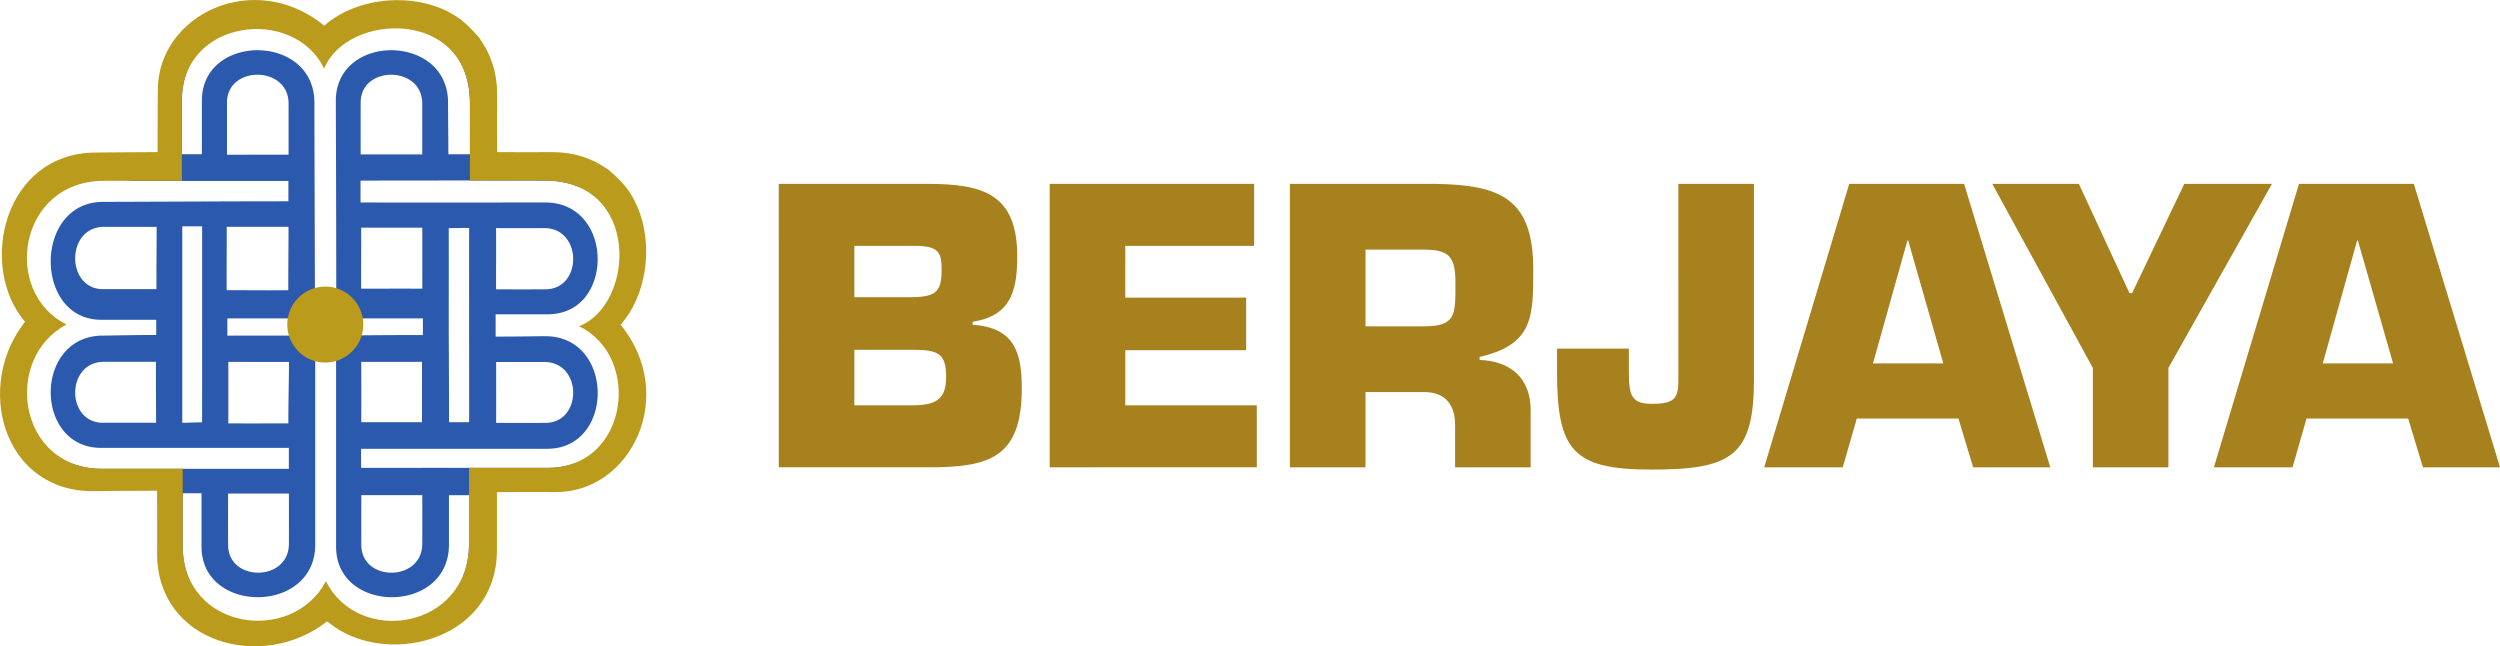 <svg xmlns="http://www.w3.org/2000/svg" width="176pt" height="45.5pt" viewBox="0 0 176 45.5"><defs><clipPath id="a"><path d="M0 0h46v45.5H0Zm0 0"/></clipPath></defs><path d="M54.824 12.945H65.31c3.96 0 6.304.746 6.304 5.106 0 2.527-.508 4.18-3.14 4.605v.211c2.953.188 3.46 1.969 3.46 4.469 0 4.894-2.288 5.562-6.519 5.562h-10.59Zm5.324 7.98h3.829c1.863 0 2.312-.32 2.312-1.913 0-1.2-.184-1.653-1.672-1.703h-4.469Zm0 7.61h4.016c1.73 0 2.445-.398 2.445-2.023 0-1.649-.609-1.887-2.34-1.887h-4.12zM79.219 20.953h8.511v3.7H79.22v3.882h9.258v4.363H73.898V12.945H88.29v4.364h-9.07zM100.254 22.973c2.289 0 2.207-.852 2.207-3.11 0-1.785-.45-2.289-2.207-2.289h-4.121v5.399Zm-9.445-10.028h10.27c4.605.078 6.862 1.063 6.862 6.04 0 3.324 0 5.265-3.777 6.144v.21c2.184.083 3.594 1.278 3.594 3.54v4.02h-5.32v-2.794c.05-1.492-.586-2.503-2.184-2.503h-4.121v5.296h-5.324zM123.477 12.945V26.75c0 5.348-1.594 6.309-7.184 6.309-5.531 0-6.676-1.305-6.676-6.868v-1.648h5.055v1.648c0 1.653.183 2.239 1.621 2.239 1.648 0 1.863-.426 1.863-1.68V12.945zM130.719 29.465l-.989 3.433h-5.53l5.987-19.953h8.086l6.067 19.953h-5.43l-1.035-3.433Zm3.617-12.531h-.055l-2.422 8.648h4.95zM152.656 25.902v6.996h-5.32v-6.996l-7.078-12.957h6.094l3.562 7.688h.188l3.671-7.688h6.172zM162.379 29.465l-.984 3.433h-5.536l5.989-19.953h8.086L176 32.898h-5.426l-1.039-3.433Zm3.617-12.531h-.055l-2.418 8.648h4.95z" style="stroke:none;fill-rule:nonzero;fill:#a7811e;fill-opacity:1"/><path d="M33.957 33.89c-.008 1.407 0 2.758 0 3.782 0 6.058-7.473 7.73-11.074 4.648-4.188 3.313-11.09 1.446-11.09-4.418 0 0 .008-1.593 0-4.097-2.508 0-4.2.03-4.2.03-5.863 0-7.73-6.858-4.413-11.042C.098 19.191 1.766 11.75 7.828 11.75c1.098 0 2.473-.027 3.996-.027 0-2.442.016-4.04.016-4.04 0-4.902 6.254-7.956 10.855-4.206 2.278-2.012 6.332-2.239 8.809-.461.648.453 1.488 1.46 1.375 1.379a6.05 6.05 0 0 1 1.09 3.52c0 1.046-.012 2.37 0 3.812 1.343.007 2.62 0 3.617 0 1.414 0 2.59.418 3.52 1.07-.083-.117.925.726 1.378 1.371 1.778 2.477 1.551 6.531-.464 8.809 3.753 4.601.699 10.914-4.204 10.914 0 0-1.539-.008-3.859 0m-4.23.965h-4.29c-.007 2.036 0 3.508 0 3.508 0 2.617 4.29 2.617 4.29-.078 0-.32.011-1.719 0-3.43m-9.387-.113h-4.281c-.012 2.117 0 3.621 0 3.621 0 2.617 4.28 2.617 4.28-.078 0-.336.005-1.707 0-3.543M11.027 15.97H7.324c-2.695 0-2.695 4.386-.074 4.386h3.762c0-1.484.015-3.007.015-4.386m-.039 13.793c-.004-1.34-.011-2.848-.011-4.293H7.324c-2.695 0-2.695 4.293-.074 4.293 0 0 1.574-.004 3.738 0m3.239-.032c0-2.597.003-5.261.003-6.94v-6.856h-1.398v13.828c.453 0 .93-.032 1.395-.032m18.8-.007v-3.485c0-2.218-.007-6.328 0-10.195-.449 0-.968.016-1.437.016.008 2.71 0 5.367 0 6.73 0 1.395.023 4.152.023 6.934.446 0 .985-.004 1.414 0m-.007 5.136c-.426.004-.961 0-1.415 0v3.489c0 4.902-7.945 4.902-7.945.14V25.395h-1.469v12.953c0 4.902-8.003 4.902-8.003.14v-3.761h-1.325v3.75c.028 5.875 7.684 8.136 10.067 3.62 2.258 4.583 10.09 2.243 10.09-3.812zM25.035 4.293c2.266-1.613 6.508-.652 6.508 2.934 0 .605.016 1.984.023 3.636.508 0 1.024-.004 1.516 0 .004-1.61.004-2.93 0-3.636C33.051.52 24.406.3 22.84 4.254l-.188-.266C20.52-.469 12.81 1.363 12.81 7.04v3.816h1.402V7.09c0-4.762 7.922-4.762 7.922.137 0 1.648.023 8.78.035 13.128.266-.003.484 0 .656 0h.848c0-5.207-.031-13.265-.031-13.265 0-1.274.566-2.207 1.394-2.797m-4.734 25.516c-.004-1.582.043-3.067.043-4.332-1.215.007-2.73 0-4.27 0 0 1.246.004 2.8 0 4.332 1.48.003 3.035 0 4.227 0m-.004-9.38c-.012-1.238.02-2.85.012-4.46-1.247 0-2.754-.004-4.348 0 .004 1.672-.016 3.183-.004 4.46 1.55 0 3.105.02 4.34 0m.039 12.575c-.004-.54 0-.91 0-1.473H7.125c-4.762 0-4.762-7.906.137-7.906.617 0 2.031-.043 3.738-.043v-1.07c0-.223 0 .218 0 0H7.125c-4.762 0-4.762-8.301.137-8.301 1.64 0 8.687-.04 13.043-.04-.004-.476 0-.972 0-1.433H9.797c-1.367 0-2.016-.332-2.703-.332-6.051 0-7.465 8.219-2.887 10.48-4.516 2.384-2.945 10.094 2.93 10.118h13.199M29.73 16.03c-1.55-.008-3.082 0-4.304 0 .008 1.555-.008 3.063 0 4.293 1.25 0 2.762-.008 4.304 0 0-1.195.004-2.762 0-4.293m5.192.028c.008 1.39 0 2.886 0 4.308 1.988.016 3.476 0 3.476 0 2.618 0 2.618-4.308-.078-4.308-.328 0-1.64.007-3.398 0M29.71 29.723c-.008-1.496 0-3.047 0-4.25-1.516 0-3.066.004-4.277 0 .003 1.238.007 2.73 0 4.25 1.23.004 2.746-.004 4.277 0m5.219.047c1.972.011 3.468 0 3.468 0 2.618 0 2.618-4.286-.078-4.286h-3.39c0 1.418.004 2.903 0 4.286m-5.157-6.18v-1.176c0-.125 0 .227 0 0H16.008c0 .281 0-.18 0 0 0 .211-.004.867 0 1.215 2.722 0 5.445-.004 6.816-.004 1.399 0 4.16-.043 6.95-.035m11.543-2.824c-.59.828-1.52 1.363-2.793 1.363h-3.632v1.566c1.578.004 2.91-.027 3.492-.027 4.902 0 4.902 7.926.14 7.926H25.422c-.004.39 0 .965 0 1.343 6.18-.003 13.152 0 13.152 0 5.672 0 7.676-7.746 3.219-9.878l-.137-.07c3.95-1.567 3.438-10.243-3.273-10.274-1.89-.008-7.91-.012-13 0 0 .515-.004 1.004 0 1.539 4.355.012 11.367 0 13 0 3.59 0 4.55 4.242 2.933 6.512m-21-9.875V7.289c0-2.691-4.336-2.691-4.336-.074v3.676c1.415.007 2.903-.012 4.336 0m9.41-.02V7.29c0-2.691-4.335-2.691-4.335-.074 0 0-.004 1.555 0 3.656 1.441 0 2.933-.008 4.336 0" style="stroke:none;fill-rule:nonzero;fill:#2a59ad;fill-opacity:1"/><g clip-path="url(#a)"><path d="M34.984 34.64c-.004 1.52 0 2.973 0 4.079 0 6.543-8.066 8.347-11.953 5.02-4.52 3.577-11.972 1.562-11.972-4.766 0 0 .011-1.723 0-4.426-2.707 0-4.532.031-4.532.031-6.328 0-8.343-7.402-4.765-11.922-3.328-3.886-1.528-11.918 5.02-11.918 1.183 0 2.667-.031 4.312-.031 0-2.633.015-4.363.015-4.363 0-5.29 6.754-8.586 11.723-4.535 2.457-2.176 6.836-2.418 9.508-.504.695.492 1.61 1.578 1.484 1.488.703 1.008 1.172 2.273 1.172 3.805 0 1.129-.008 2.558 0 4.113 1.457.008 2.836 0 3.91 0 1.528 0 2.793.45 3.797 1.156-.086-.125 1 .785 1.492 1.48 1.914 2.676 1.672 7.051-.504 9.512 4.051 4.965.754 11.782-4.535 11.782 0 0-1.664-.012-4.172 0m-1.925-1.706h5.511c5.676 0 6.649-7.832 2.196-9.965 3.953-1.567 4.328-10.23-2.383-10.258-.95-.008-5.301-.012-5.301-.012V7.223C33.051.512 24.391.883 22.82 4.836 20.687.383 12.805 1.359 12.805 7.03c0 0 .004 3.438 0 5.7H7.324c-6.05 0-7.215 7.855-2.636 10.113C.172 25.23 1.261 32.973 7.137 33h5.726v5.469c.028 5.875 7.7 6.965 10.086 2.445 2.258 4.582 10.067 3.418 10.067-2.633v-5.367z" style="stroke:none;fill-rule:nonzero;fill:#ba9b1b;fill-opacity:1"/></g><path d="M25.574 22.852a2.674 2.674 0 1 1-5.348-.005 2.674 2.674 0 0 1 5.348.005" style="stroke:none;fill-rule:nonzero;fill:#ba9b1b;fill-opacity:1"/></svg>
